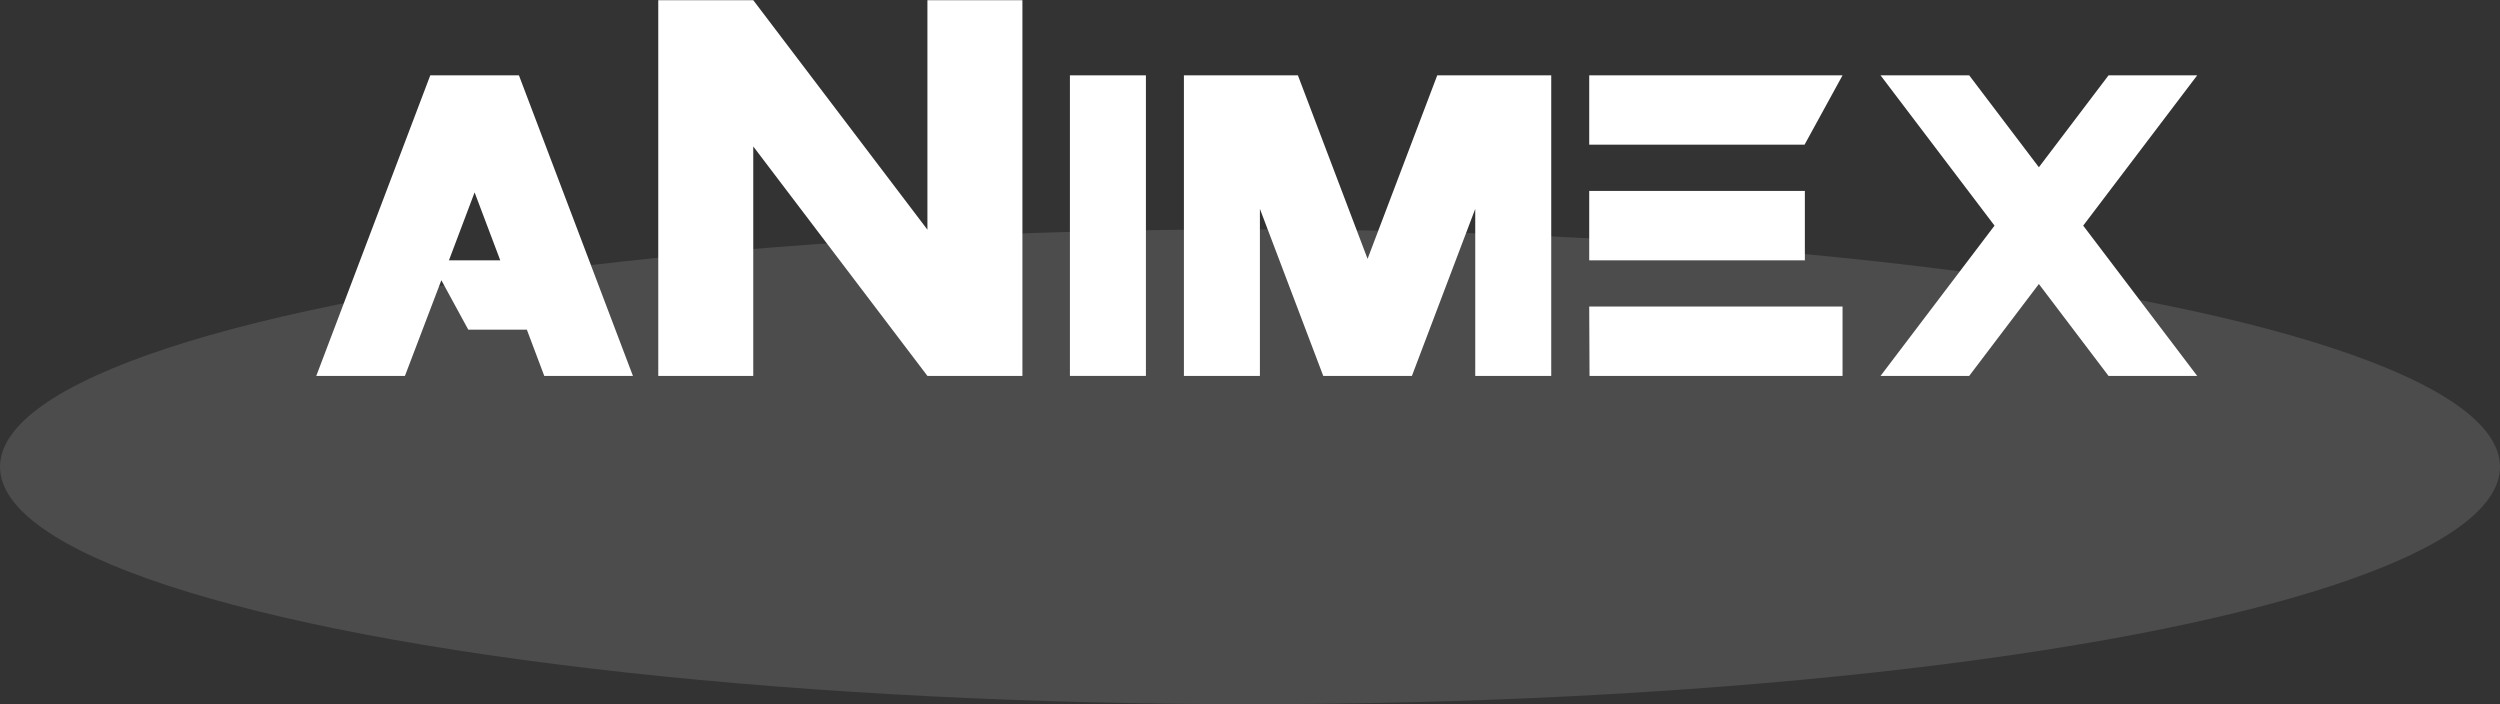 <svg xmlns="http://www.w3.org/2000/svg" xmlns:svg="http://www.w3.org/2000/svg" id="svg44" width="1191.118" height="335.509" version="1.1" viewBox="0 0 1191.118 335.509"><rect x="0" y="0" width="1191.118" height="335.509" fill="#333333" stroke="none"/><g id="g924" transform="translate(-222.197,-768.66)"><ellipse id="ellipse8" cx="817.756" cy="991.067" fill="#546e7a" opacity=".1" rx="595.559" ry="113.102" style="opacity:.321;fill:gray;fill-opacity:1;stroke-width:1.282"/><g id="text16" aria-label="aNimex" transform="matrix(3.951,0,0,3.606,1192.763,1625.342)" style="font-style:normal;font-variant:normal;font-weight:400;font-stretch:normal;font-size:78.202px;line-height:1.25;font-family:Protoculture;-inkscape-font-specification:Protoculture;fill:#fff;fill-opacity:1;stroke:none;stroke-width:1.955"><path style="font-style:normal;font-variant:normal;font-weight:400;font-stretch:normal;font-family:Protoculture;-inkscape-font-specification:Protoculture;fill:#fff;fill-opacity:1;stroke-width:1.955" id="path1505" d="m -192.428,-200.544 -4.391,12.639 h -10.692 l 13.746,-39.712 h 10.692 l 13.746,39.712 h -10.692 l -2.1,-6.11 h -7.064 z m 7.102,-2.635 -3.093,-8.973 -3.093,8.973 z"/><path style="font-style:normal;font-variant:normal;font-weight:400;font-stretch:normal;font-family:Protoculture;-inkscape-font-specification:Protoculture;fill:#fff;fill-opacity:1;stroke-width:1.955" id="path1507" d="m -166.271,-237.545 h 11.455 l 21.002,30.319 v -30.319 h 11.455 v 49.64 h -11.455 l -21.002,-30.319 v 30.319 h -11.455 z"/><path style="font-style:normal;font-variant:normal;font-weight:400;font-stretch:normal;font-family:Protoculture;-inkscape-font-specification:Protoculture;fill:#fff;fill-opacity:1;stroke-width:1.955" id="path1509" d="m -107.467,-187.904 h -9.164 v -39.712 h 9.164 z"/><path style="font-style:normal;font-variant:normal;font-weight:400;font-stretch:normal;font-family:Protoculture;-inkscape-font-specification:Protoculture;fill:#fff;fill-opacity:1;stroke-width:1.955" id="path1511" d="m -93.72,-209.975 v 22.071 h -9.164 v -39.712 h 13.746 l 8.401,24.247 8.401,-24.247 h 13.746 v 39.712 h -9.164 v -22.071 l -7.637,22.071 h -10.692 z"/><path style="font-style:normal;font-variant:normal;font-weight:400;font-stretch:normal;font-family:Protoculture;-inkscape-font-specification:Protoculture;fill:#fff;fill-opacity:1;stroke-width:1.955" id="path1513" d="m -23.46,-227.617 -4.582,9.164 h -25.966 v -9.164 z m -30.548,15.274 h 26.004 v 9.164 h -26.004 z m 0,15.274 h 30.548 v 9.164 h -30.51 z"/><path style="font-style:normal;font-variant:normal;font-weight:400;font-stretch:normal;font-family:Protoculture;-inkscape-font-specification:Protoculture;fill:#fff;fill-opacity:1;stroke-width:1.955" id="path1515" d="m 5.56,-207.76 13.746,19.856 H 8.615 l -8.401,-12.143 -8.401,12.143 H -18.878 l 13.746,-19.856 -13.746,-19.856 h 10.692 l 8.401,12.143 8.401,-12.143 H 19.306 Z"/></g></g></svg>